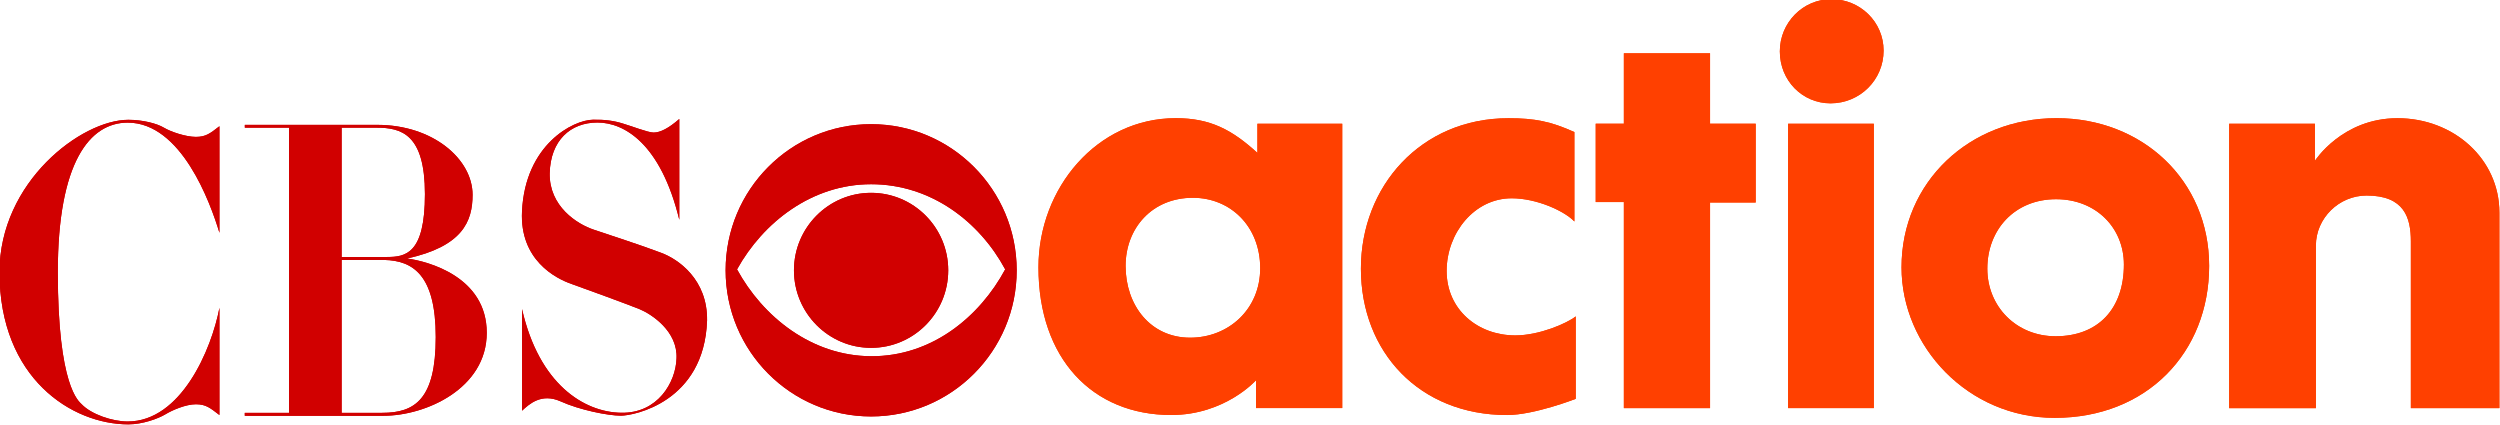 <?xml version="1.0" encoding="UTF-8" standalone="no"?>
<!-- Created with Inkscape (http://www.inkscape.org/) -->

<svg
   xmlns:dc="http://purl.org/dc/elements/1.1/"
   xmlns:cc="http://creativecommons.org/ns#"
   xmlns:rdf="http://www.w3.org/1999/02/22-rdf-syntax-ns#"
   xmlns:svg="http://www.w3.org/2000/svg"
   xmlns="http://www.w3.org/2000/svg"
   xmlns:inkscape="http://www.inkscape.org/namespaces/inkscape"
   version="1.0"
   width="729"
   height="124"
   id="svg2">
  <defs
     id="defs28" />
  <g
     transform="translate(-338.55,-378.455)"
     id="layer1">
    <path
       d="m 330.655,534.396 c -1.546,-0.007 -2.804,-1.025 -3.471,-2.249 0.675,-1.217 1.937,-2.205 3.471,-2.205 1.563,0 2.814,0.981 3.473,2.205 -0.659,1.224 -1.898,2.257 -3.473,2.249 m 0,-6.009 c -2.08,0 -3.767,1.695 -3.767,3.785 0,2.09 1.687,3.784 3.767,3.784 2.082,0 3.771,-1.694 3.771,-3.784 0,-2.09 -1.689,-3.785 -3.771,-3.785"
       inkscape:connector-curvature="0"
       transform="matrix(11.261,0,0,11.261,-3130.95,-5535.504)"
       id="path1089"
       style="fill:#d10000" />
    <path
       d="m 330.655,534.179 c 1.104,0 1.998,-0.9 1.998,-2.007 0,-1.107 -0.894,-2.007 -1.998,-2.007 -1.101,0 -1.997,0.899 -1.997,2.007 0,1.107 0.896,2.007 1.997,2.007"
       inkscape:connector-curvature="0"
       transform="matrix(11.261,0,0,11.261,-3130.95,-5535.504)"
       id="path1091"
       style="fill:#d10000" />
    <path
       d="m 314.437,528.405 3.429,0 c 1.454,0 2.47,0.895 2.47,1.811 0,0.687 -0.26,1.335 -1.696,1.649 0.554,0.075 2.063,0.481 2.063,1.924 0,1.445 -1.584,2.149 -2.672,2.149 l -3.594,0 0,-0.076 3.559,0 c 0.846,0 1.386,-0.35 1.386,-1.963 0,-1.609 -0.592,-1.979 -1.332,-1.996 l -1.105,0 0,-0.077 1.171,0 c 0.48,0 0.986,-0.074 0.986,-1.627 0,-1.555 -0.609,-1.721 -1.254,-1.721 l -0.903,0 0,7.384 -1.362,0 0,-7.384 -1.145,0 0,-0.073 -10e-4,0 z"
       inkscape:connector-curvature="0"
       transform="matrix(11.261,0,0,11.261,-3130.95,-5535.504)"
       id="path1093"
       style="fill:#d10000" />
    <path
       d="m 309.596,532.219 c 0,-2.851 0.828,-3.872 1.809,-3.872 1.383,0 2.136,2.056 2.376,2.853 l 0,-2.76 c -0.24,0.186 -0.35,0.277 -0.61,0.277 -0.258,0 -0.646,-0.13 -0.828,-0.239 -0.185,-0.111 -0.552,-0.204 -0.921,-0.204 -1.216,0 -3.336,1.61 -3.336,3.945 0,2.757 1.881,3.942 3.336,3.942 0.369,0 0.772,-0.148 0.958,-0.26 0.184,-0.111 0.533,-0.261 0.791,-0.261 0.261,0 0.37,0.095 0.61,0.279 l 0,-2.776 c -0.203,1.073 -0.993,2.943 -2.376,2.943 -0.398,0 -0.943,-0.186 -1.191,-0.446 -0.076,-0.077 -0.618,-0.463 -0.618,-3.421"
       inkscape:connector-curvature="0"
       transform="matrix(11.261,0,0,11.261,-3130.95,-5535.504)"
       id="path1095"
       style="fill:#d10000" />
    <path
       d="m 325.617,534.456 c -0.02,0.61 -0.482,1.426 -1.439,1.404 -0.957,-0.017 -2.119,-0.737 -2.561,-2.683 l 0,2.63 c 0.183,-0.168 0.497,-0.464 0.996,-0.243 0.495,0.225 1.233,0.372 1.564,0.372 0.329,0 2.157,-0.353 2.231,-2.463 0.017,-1.056 -0.738,-1.591 -1.197,-1.758 -0.536,-0.203 -1.293,-0.445 -1.734,-0.595 -0.44,-0.146 -1.16,-0.608 -1.144,-1.462 0.021,-0.849 0.537,-1.313 1.236,-1.313 0.7,0 1.642,0.554 2.12,2.519 l 0,-2.611 c -0.275,0.241 -0.494,0.352 -0.664,0.352 -0.146,0 -0.574,-0.168 -0.792,-0.232 -0.24,-0.075 -0.476,-0.106 -0.775,-0.101 -0.525,0.007 -1.759,0.648 -1.842,2.371 -0.063,1.257 0.865,1.74 1.289,1.885 0.368,0.131 1.439,0.522 1.754,0.65 0.312,0.128 0.994,0.572 0.958,1.278"
       inkscape:connector-curvature="0"
       transform="matrix(11.261,0,0,11.261,-3130.95,-5535.504)"
       id="path1097"
       style="fill:#d10000" />
    <path
       d="m 337.246,532.058 c 0,1.02 0.645,1.858 1.671,1.858 0.99,0 1.814,-0.732 1.814,-1.799 0,-1.079 -0.765,-1.824 -1.743,-1.824 -1.063,0 -1.742,0.793 -1.742,1.765 m 1.299,-3.826 c 0.896,0 1.457,0.3 2.114,0.899 l 0,-0.756 2.197,0 0,7.364 -2.233,0 0,-0.72 c 0,0 -0.8,0.899 -2.196,0.899 -2.042,0 -3.438,-1.464 -3.438,-3.826 0.001,-2.05 1.516,-3.86 3.556,-3.86"
       inkscape:connector-curvature="0"
       transform="matrix(11.261,0,0,11.261,-3130.95,-5535.504)"
       id="path1099"
       style="fill:#ff4000" />
    <path
       d="m 348.903,535.499 c 0,0 -1.075,0.42 -1.78,0.42 -2.268,0 -3.784,-1.631 -3.784,-3.79 0,-2.134 1.552,-3.896 3.821,-3.896 0.68,0 1.098,0.083 1.707,0.359 l 0,2.315 c -0.251,-0.265 -0.967,-0.6 -1.624,-0.6 -0.967,0 -1.684,0.898 -1.684,1.882 0,0.996 0.801,1.668 1.778,1.668 0.621,0 1.338,-0.312 1.565,-0.493 l 0,2.135 0.001,0 z"
       inkscape:connector-curvature="0"
       transform="matrix(11.261,0,0,11.261,-3130.95,-5535.504)"
       id="path1101"
       style="fill:#ff4000" />
    <polygon
       points="350.148,530.404 349.419,530.404 349.419,528.375 350.148,528.375 350.148,526.552 352.38,526.552 352.38,528.375 353.562,528.375 353.562,530.415 352.38,530.415 352.38,535.74 350.148,535.74 350.148,535.74 "
       transform="matrix(11.261,0,0,11.261,-3130.95,-5535.504)"
       id="polygon1103"
       style="fill:#ff4000" />
    <path
       d="m 354.401,528.375 2.22,0 0,7.365 -2.22,0 0,-7.365 z m 1.122,-3.225 c 0.74,0 1.351,0.587 1.351,1.332 0,0.755 -0.61,1.366 -1.374,1.366 -0.729,0 -1.313,-0.589 -1.313,-1.345 -0.001,-0.742 0.596,-1.353 1.336,-1.353"
       inkscape:connector-curvature="0"
       transform="matrix(11.261,0,0,11.261,-3130.95,-5535.504)"
       id="path1113"
       style="fill:#ff4000" />
    <path
       d="m 359.56,532.128 c 0,0.983 0.753,1.751 1.768,1.751 1.098,0 1.768,-0.708 1.768,-1.857 0,-0.948 -0.718,-1.692 -1.756,-1.692 -1.075,0 -1.78,0.792 -1.78,1.798 m 1.792,-3.896 c 2.22,0 3.952,1.607 3.952,3.826 0,2.242 -1.612,3.934 -4,3.934 -2.245,0 -3.966,-1.847 -3.966,-3.898 0,-2.207 1.756,-3.862 4.014,-3.862"
       inkscape:connector-curvature="0"
       transform="matrix(11.261,0,0,11.261,-3130.95,-5535.504)"
       id="path1115"
       style="fill:#ff4000" />
    <path
       d="m 365.822,535.74 0,-7.365 2.221,0 0,0.96 c 0,0 0.704,-1.102 2.138,-1.102 1.456,0 2.639,1.055 2.639,2.444 l 0,5.063 -2.293,0 0,-4.317 c 0,-0.611 -0.167,-1.188 -1.146,-1.188 -0.717,0 -1.313,0.587 -1.313,1.295 l 0,4.21 -2.246,0 z"
       inkscape:connector-curvature="0"
       transform="matrix(11.261,0,0,11.261,-3130.95,-5535.504)"
       id="path1117"
       style="fill:#ff4000" />
    <path
       d="m 330.655,534.396 c -1.546,-0.007 -2.804,-1.026 -3.471,-2.249 0.675,-1.217 1.937,-2.205 3.471,-2.205 1.563,0 2.814,0.981 3.473,2.205 -0.659,1.223 -1.898,2.257 -3.473,2.249 m 0,-6.009 c -2.08,0 -3.767,1.694 -3.767,3.785 0,2.09 1.687,3.783 3.767,3.783 2.082,0 3.771,-1.693 3.771,-3.783 -10e-4,-2.09 -1.689,-3.785 -3.771,-3.785"
       inkscape:connector-curvature="0"
       transform="matrix(11.261,0,0,11.261,-3130.95,-5535.504)"
       id="path1119"
       style="fill:#d10000" />
    <path
       d="m 330.655,534.179 c 1.104,0 1.998,-0.9 1.998,-2.008 0,-1.106 -0.894,-2.006 -1.998,-2.006 -1.101,0 -1.997,0.899 -1.997,2.006 0,1.108 0.896,2.008 1.997,2.008"
       inkscape:connector-curvature="0"
       transform="matrix(11.261,0,0,11.261,-3130.95,-5535.504)"
       id="path1121"
       style="fill:#d10000" />
    <path
       d="m 314.437,528.405 3.429,0 c 1.454,0 2.47,0.895 2.47,1.811 0,0.687 -0.26,1.335 -1.696,1.649 0.554,0.075 2.063,0.479 2.063,1.924 0,1.445 -1.584,2.149 -2.672,2.149 l -3.594,0 0,-0.076 3.559,0 c 0.846,0 1.386,-0.351 1.386,-1.963 0,-1.609 -0.592,-1.979 -1.332,-1.996 l -1.105,0 0,-0.076 1.171,0 c 0.48,0 0.986,-0.074 0.986,-1.628 0,-1.555 -0.609,-1.721 -1.254,-1.721 l -0.903,0 0,7.384 -1.362,0 0,-7.384 -1.145,0 0,-0.073 -10e-4,0 z"
       inkscape:connector-curvature="0"
       transform="matrix(11.261,0,0,11.261,-3130.95,-5535.504)"
       id="path1123"
       style="fill:#d10000" />
    <path
       d="m 309.596,532.219 c 0,-2.851 0.828,-3.872 1.809,-3.872 1.383,0 2.136,2.056 2.376,2.853 l 0,-2.76 c -0.24,0.186 -0.35,0.276 -0.61,0.276 -0.258,0 -0.646,-0.129 -0.828,-0.238 -0.185,-0.111 -0.552,-0.204 -0.921,-0.204 -1.216,0 -3.336,1.609 -3.336,3.945 0,2.757 1.881,3.941 3.336,3.941 0.369,0 0.772,-0.148 0.958,-0.259 0.184,-0.112 0.533,-0.261 0.791,-0.261 0.261,0 0.37,0.095 0.61,0.279 l 0,-2.776 c -0.203,1.073 -0.993,2.943 -2.376,2.943 -0.398,0 -0.943,-0.186 -1.191,-0.446 -0.076,-0.077 -0.618,-0.463 -0.618,-3.421"
       inkscape:connector-curvature="0"
       transform="matrix(11.261,0,0,11.261,-3130.95,-5535.504)"
       id="path1125"
       style="fill:#d10000" />
    <path
       d="m 325.617,534.456 c -0.02,0.61 -0.482,1.426 -1.439,1.404 -0.957,-0.017 -2.119,-0.737 -2.561,-2.684 l 0,2.63 c 0.183,-0.167 0.497,-0.464 0.996,-0.242 0.495,0.225 1.233,0.371 1.564,0.371 0.329,0 2.157,-0.352 2.231,-2.462 0.017,-1.056 -0.738,-1.591 -1.197,-1.758 -0.536,-0.203 -1.293,-0.445 -1.734,-0.595 -0.44,-0.146 -1.16,-0.608 -1.144,-1.463 0.021,-0.849 0.537,-1.313 1.236,-1.313 0.7,0 1.642,0.553 2.12,2.518 l 0,-2.61 c -0.275,0.241 -0.494,0.352 -0.664,0.352 -0.146,0 -0.574,-0.168 -0.792,-0.232 -0.24,-0.076 -0.476,-0.106 -0.775,-0.101 -0.525,0.007 -1.759,0.648 -1.842,2.371 -0.063,1.257 0.865,1.74 1.289,1.885 0.368,0.131 1.439,0.522 1.754,0.649 0.312,0.13 0.994,0.574 0.958,1.28"
       inkscape:connector-curvature="0"
       transform="matrix(11.261,0,0,11.261,-3130.95,-5535.504)"
       id="path1127"
       style="fill:#d10000" />
    <path
       d="m 337.246,532.057 c 0,1.021 0.645,1.859 1.671,1.859 0.99,0 1.814,-0.732 1.814,-1.799 0,-1.079 -0.765,-1.824 -1.743,-1.824 -1.063,0 -1.742,0.793 -1.742,1.764 m 1.299,-3.826 c 0.896,0 1.457,0.301 2.114,0.9 l 0,-0.756 2.197,0 0,7.364 -2.233,0 0,-0.721 c 0,0 -0.8,0.9 -2.196,0.9 -2.042,0 -3.438,-1.464 -3.438,-3.827 0.001,-2.049 1.516,-3.86 3.556,-3.86"
       inkscape:connector-curvature="0"
       transform="matrix(11.261,0,0,11.261,-3130.95,-5535.504)"
       id="path1129"
       style="fill:#ff4000" />
    <path
       d="m 348.903,535.499 c 0,0 -1.075,0.42 -1.78,0.42 -2.268,0 -3.784,-1.631 -3.784,-3.789 0,-2.135 1.552,-3.897 3.821,-3.897 0.68,0 1.098,0.084 1.707,0.358 l 0,2.316 c -0.251,-0.266 -0.967,-0.601 -1.624,-0.601 -0.967,0 -1.684,0.9 -1.684,1.882 0,0.996 0.801,1.669 1.778,1.669 0.621,0 1.338,-0.312 1.565,-0.492 l 0,2.134 0.001,0 z"
       inkscape:connector-curvature="0"
       transform="matrix(11.261,0,0,11.261,-3130.95,-5535.504)"
       id="path1131"
       style="fill:#ff4000" />
    <polygon
       points="350.148,530.404 349.419,530.404 349.419,528.375 350.148,528.375 350.148,526.552 352.38,526.552 352.38,528.375 353.562,528.375 353.562,530.416 352.38,530.416 352.38,535.74 350.148,535.74 350.148,535.74 "
       transform="matrix(11.261,0,0,11.261,-3130.95,-5535.504)"
       id="polygon1133"
       style="fill:#ff4000" />
    <path
       d="m 354.401,528.375 2.22,0 0,7.364 -2.22,0 0,-7.364 z m 1.122,-3.225 c 0.74,0 1.351,0.587 1.351,1.332 0,0.755 -0.61,1.365 -1.374,1.365 -0.729,0 -1.313,-0.588 -1.313,-1.344 -0.001,-0.743 0.596,-1.353 1.336,-1.353"
       inkscape:connector-curvature="0"
       transform="matrix(11.261,0,0,11.261,-3130.95,-5535.504)"
       id="path1143"
       style="fill:#ff4000" />
    <path
       d="m 359.56,532.128 c 0,0.983 0.753,1.751 1.768,1.751 1.098,0 1.768,-0.707 1.768,-1.857 0,-0.947 -0.718,-1.692 -1.756,-1.692 -1.075,0 -1.78,0.792 -1.78,1.798 m 1.792,-3.896 c 2.22,0 3.952,1.606 3.952,3.826 0,2.241 -1.612,3.934 -4,3.934 -2.245,0 -3.966,-1.847 -3.966,-3.898 0,-2.207 1.756,-3.862 4.014,-3.862"
       inkscape:connector-curvature="0"
       transform="matrix(11.261,0,0,11.261,-3130.95,-5535.504)"
       id="path1145"
       style="fill:#ff4000" />
    <path
       d="m 365.822,535.74 0,-7.364 2.221,0 0,0.96 c 0,0 0.704,-1.104 2.138,-1.104 1.456,0 2.639,1.057 2.639,2.446 l 0,5.062 -2.293,0 0,-4.317 c 0,-0.612 -0.167,-1.188 -1.146,-1.188 -0.717,0 -1.313,0.589 -1.313,1.296 l 0,4.21 -2.246,0 0,-10e-4 z"
       inkscape:connector-curvature="0"
       transform="matrix(11.261,0,0,11.261,-3130.95,-5535.504)"
       id="path1147"
       style="fill:#ff4000" />
  </g>
</svg>
